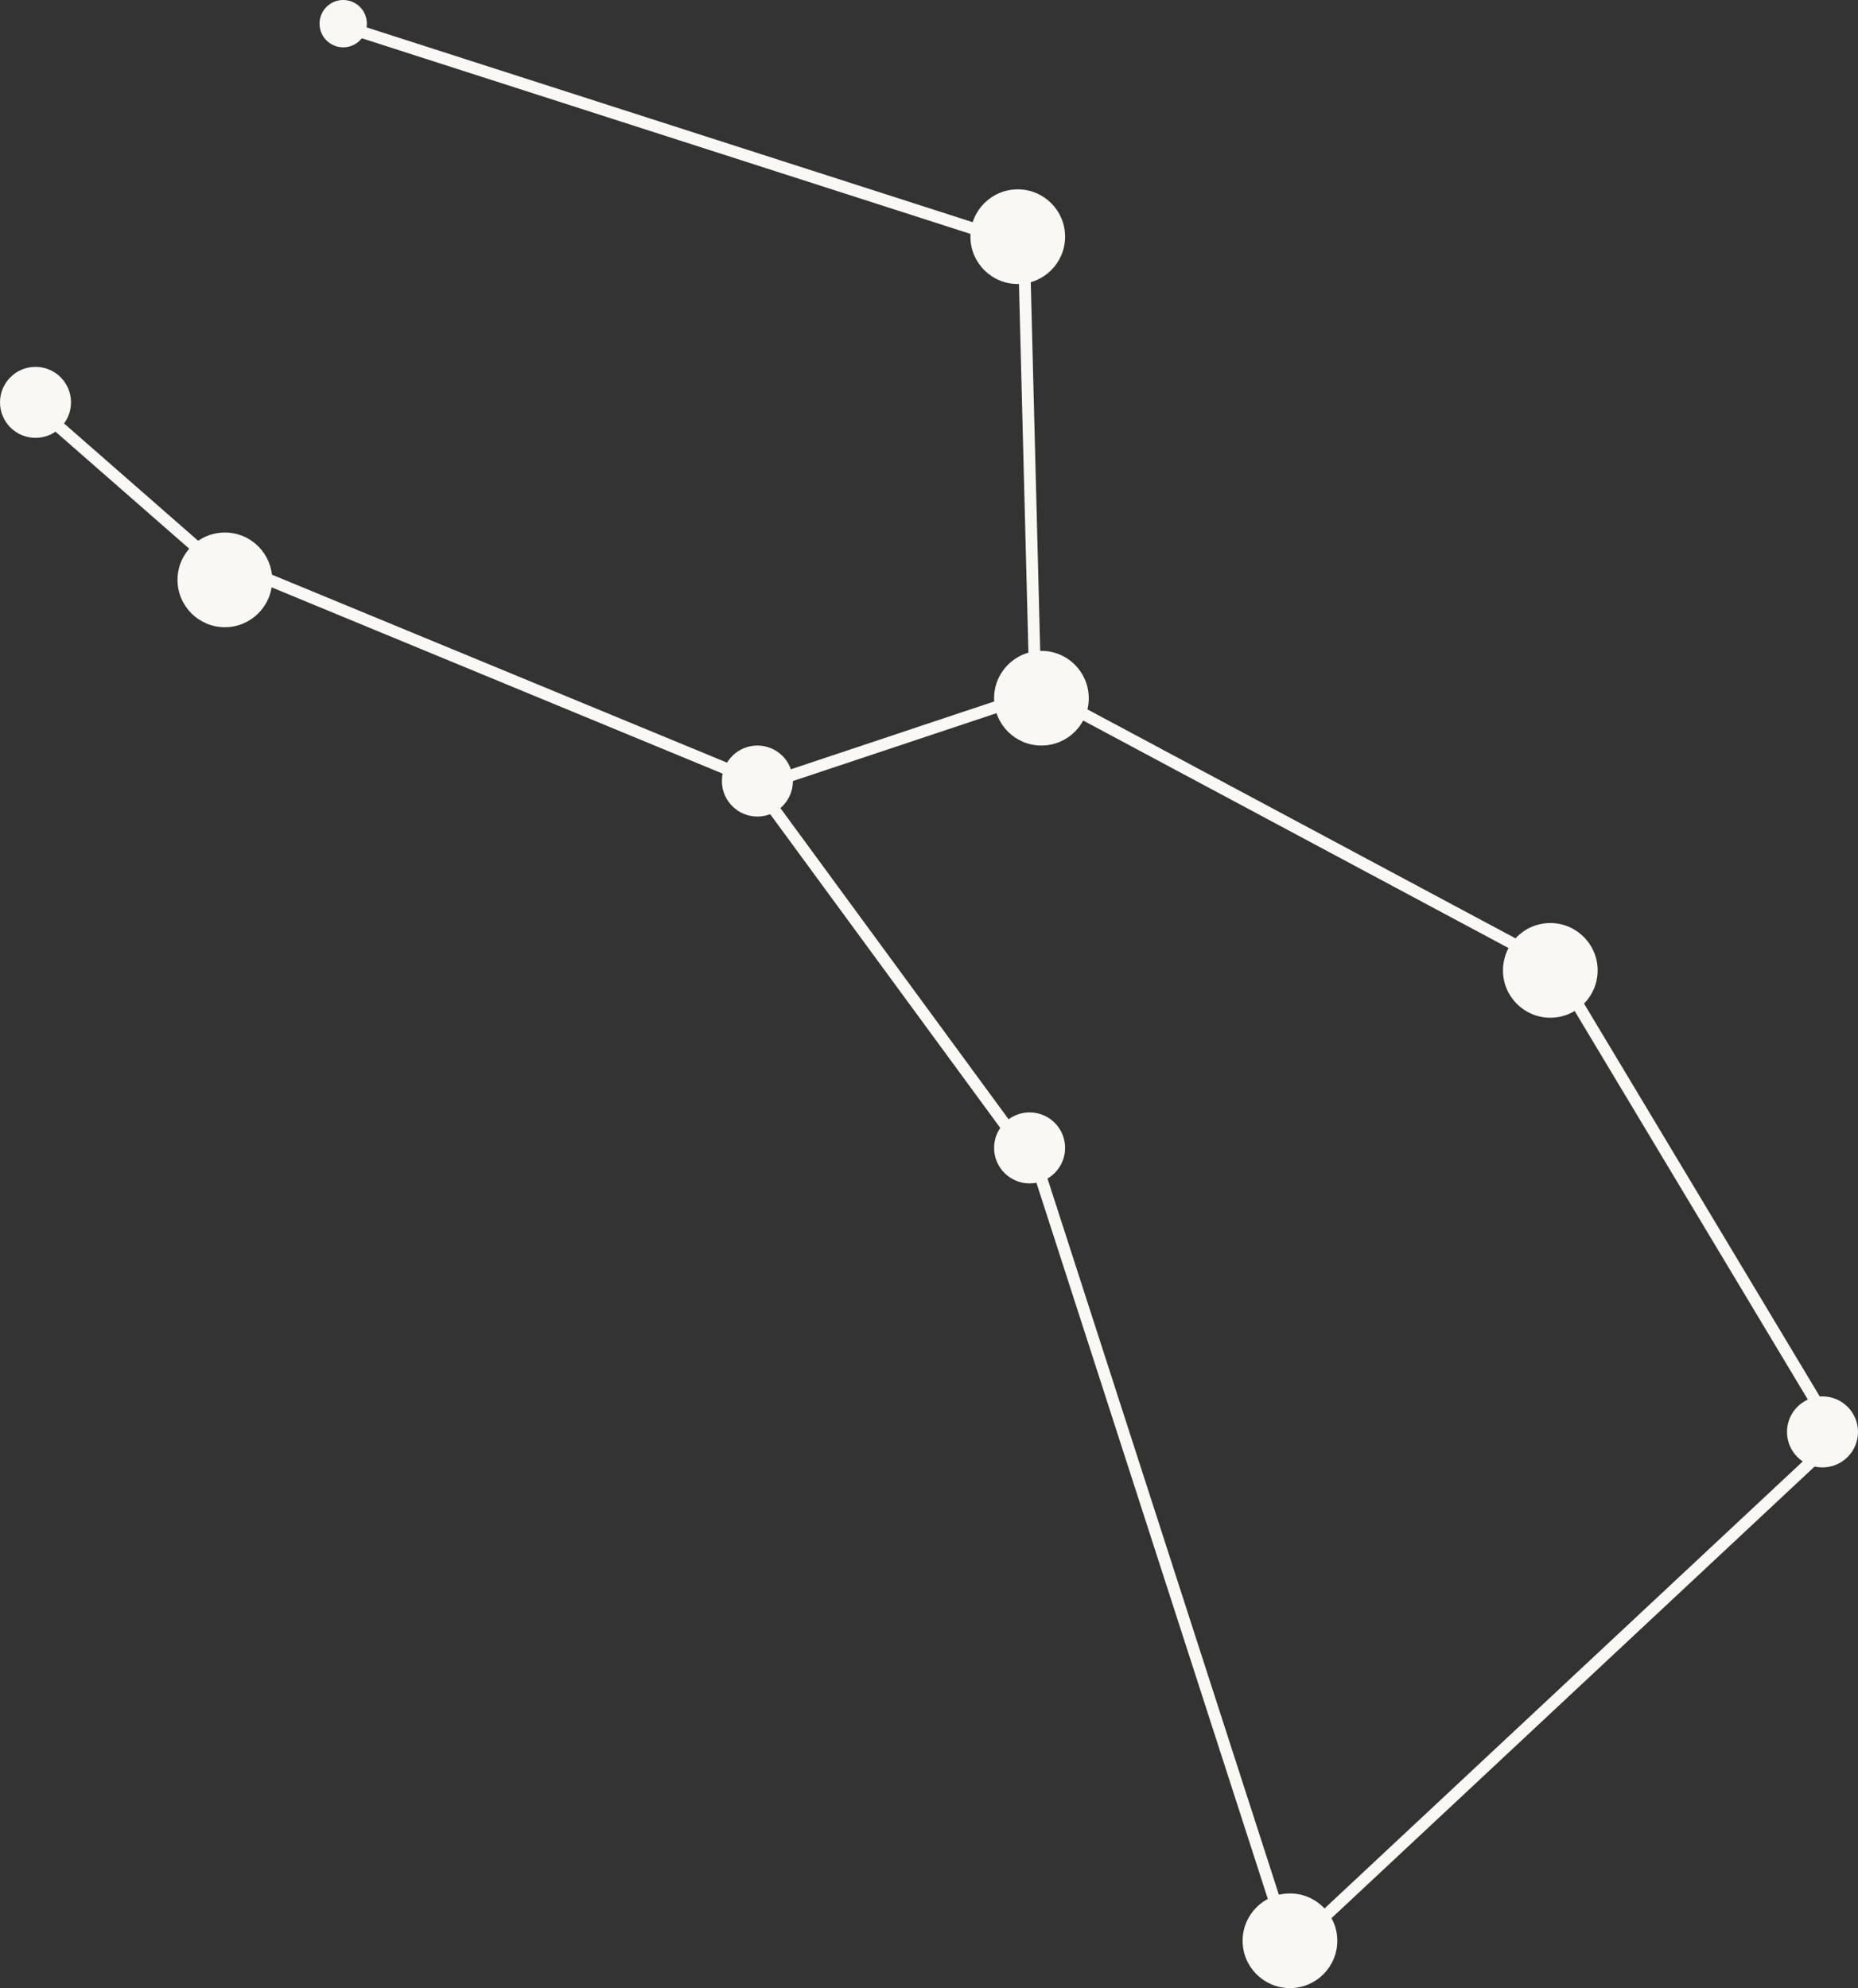 <svg width="157" height="168" viewBox="0 0 157 168" fill="none" xmlns="http://www.w3.org/2000/svg">
<rect x="0" y="0" width="157" height="168" fill="#333333" stroke="none"/>
<circle cx="3" cy="34" r="3" fill="#FAF8F5"/>
<circle cx="19" cy="49" r="4" fill="#FAF8F5"/>
<circle cx="64" cy="66" r="3" fill="#FAF8F5"/>
<circle cx="88" cy="59" r="4" fill="#FAF8F5"/>
<circle cx="86" cy="20" r="4" fill="#FAF8F5"/>
<circle cx="29" cy="2" r="2" fill="#FAF8F5"/>
<circle cx="87" cy="97" r="3" fill="#FAF8F5"/>
<circle cx="131" cy="82" r="4" fill="#FAF8F5"/>
<circle cx="154" cy="121" r="3" fill="#FAF8F5"/>
<circle cx="109" cy="164" r="4" fill="#FAF8F5"/>
<line x1="3.329" y1="34.624" x2="19.329" y2="48.624" stroke="#FAF8F5"/>
<line x1="19.191" y1="47.538" x2="65.191" y2="66.538" stroke="#FAF8F5"/>
<line x1="63.842" y1="66.526" x2="87.842" y2="58.526" stroke="#FAF8F5"/>
<line x1="88.236" y1="58.559" x2="131.236" y2="81.559" stroke="#FAF8F5"/>
<line x1="131.429" y1="81.743" x2="155.429" y2="121.743" stroke="#FAF8F5"/>
<line x1="155.341" y1="121.365" x2="109.341" y2="164.365" stroke="#FAF8F5"/>
<line x1="108.524" y1="163.154" x2="87.524" y2="98.154" stroke="#FAF8F5"/>
<line x1="86.597" y1="97.296" x2="64.597" y2="67.296" stroke="#FAF8F5"/>
<line x1="87.5" y1="59.013" x2="86.5" y2="20.013" stroke="#FAF8F5"/>
<line x1="85.847" y1="20.476" x2="29.847" y2="2.476" stroke="#FAF8F5"/>
</svg>
